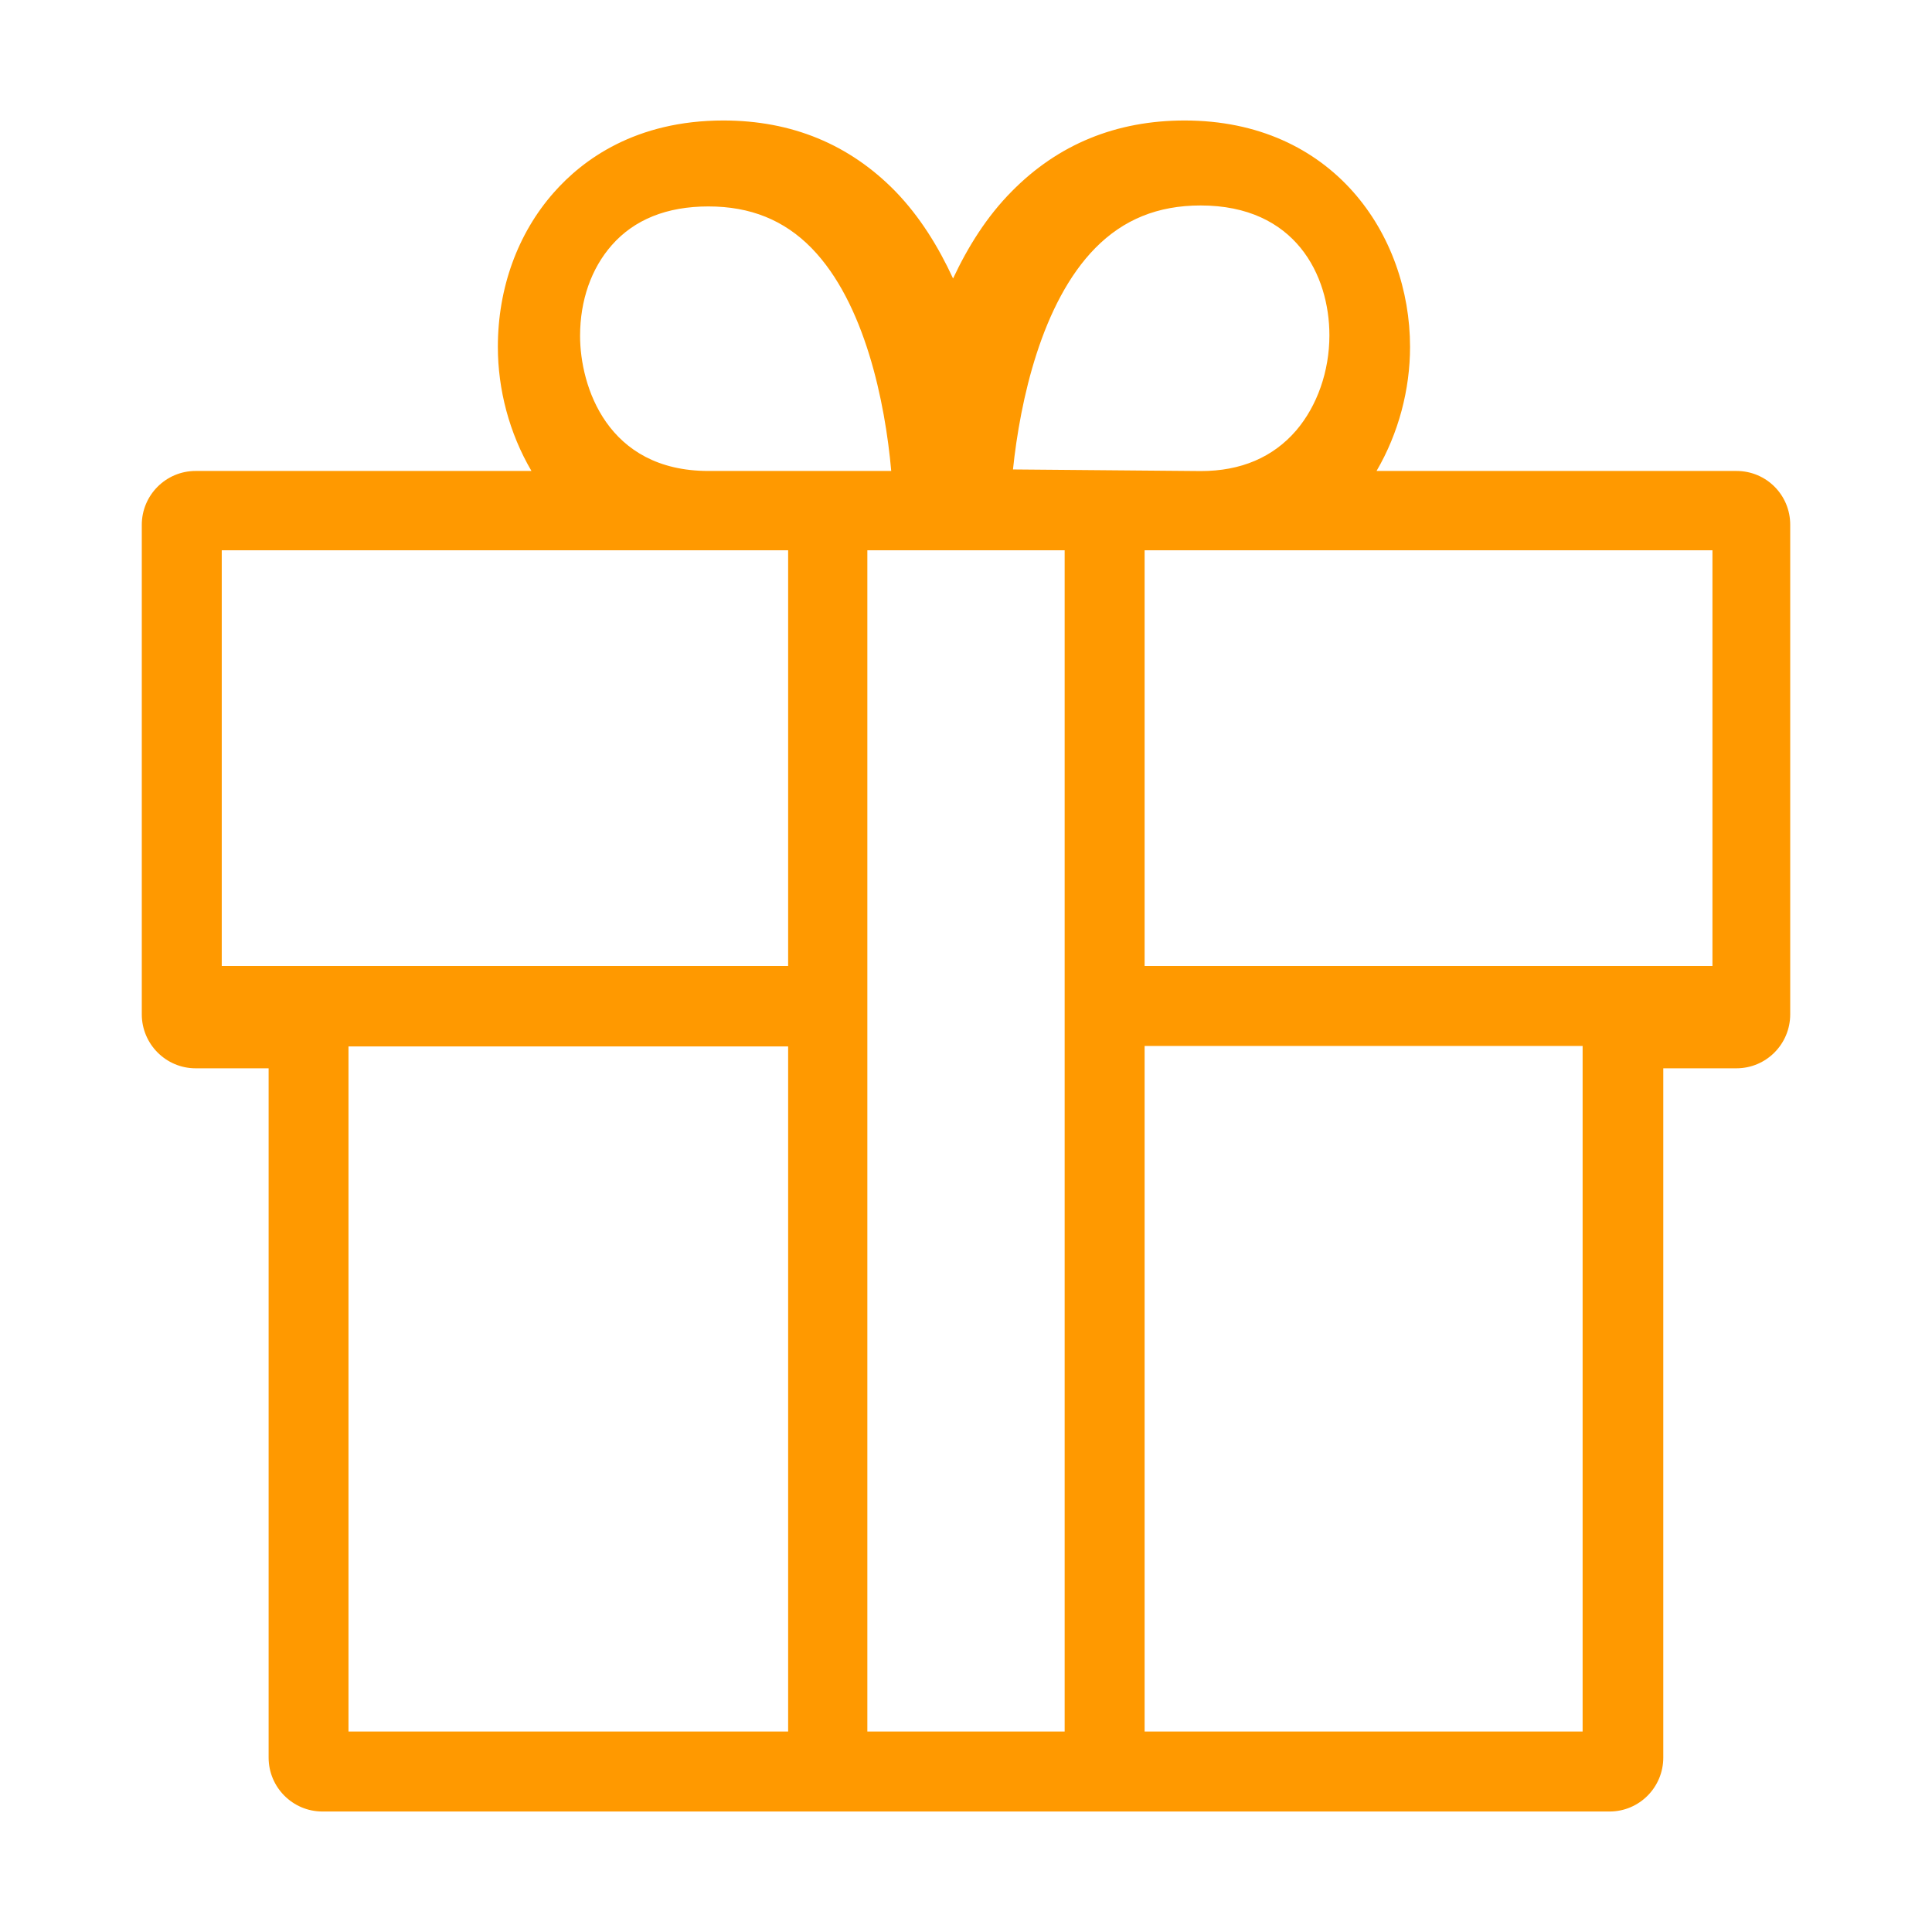 <?xml version="1.0" standalone="no"?><!DOCTYPE svg PUBLIC "-//W3C//DTD SVG 1.1//EN" "http://www.w3.org/Graphics/SVG/1.1/DTD/svg11.dtd"><svg t="1529548868170" class="icon" style="" viewBox="0 0 1024 1024" version="1.1" xmlns="http://www.w3.org/2000/svg" p-id="9148" xmlns:xlink="http://www.w3.org/1999/xlink" width="200" height="200"><defs><style type="text/css"></style></defs><path d="M920.395 249.62H729.597c11.709-20.054 17.758-43.191 17.758-65.765 0-59.603-41.006-119.99-119.483-119.99-36.302 0-67.111 12.664-91.642 37.592-13.223 13.33-23.248 29.403-31.088 46.154-7.734-16.751-17.536-32.715-30.48-46.101-24.367-24.981-55.007-37.645-91.251-37.645-46.492 0-74.56 20.783-89.848 38.151-19.163 21.676-29.689 50.636-29.689 81.839 0 22.574 6.044 45.711 17.81 65.765H103.663c-15.742 0-28.512 12.828-28.512 28.565v259.418c0 15.737 12.77 28.623 28.512 28.623h38.711V931.57c0 15.742 12.77 28.565 28.512 28.565h682.229c15.742 0 28.458-12.823 28.458-28.565V566.226h38.764c15.8 0 28.512-12.828 28.512-28.623V278.185c0.056-15.795-12.655-28.565-28.454-28.565zM580.56 131.435c14.878-15.066 33.066-22.534 55.78-22.534 50.336 0 68.273 37.046 68.273 68.824 0 19.042-6.484 37.416-17.634 50.457-12.249 14.208-29.269 21.492-50.515 21.492l-99.564-0.858c3.797-36.308 15.125-88.421 43.66-117.381z m-273.108 46.554c0-18.728 5.919-35.69 16.779-48.015 11.959-13.61 29.168-20.562 51.248-20.562 22.269 0 40.205 7.261 54.731 22.149 28.126 28.859 38.923 81.511 42.16 118.059h-96.891c-53.753 0-68.027-45.03-68.027-71.631z m-189.919 113.68h300.193v220.332H117.533V291.669z m67.174 262.945h233.019v363.145H184.707V554.614z m275.005 363.144V291.669h104.577v626.089H459.712z m379.108 0H606.669V554.382H838.82v363.376z m68.818-405.757H606.669V291.669h300.969v220.332z m0 0" fill="#FF9900" p-id="9149"></path></svg>